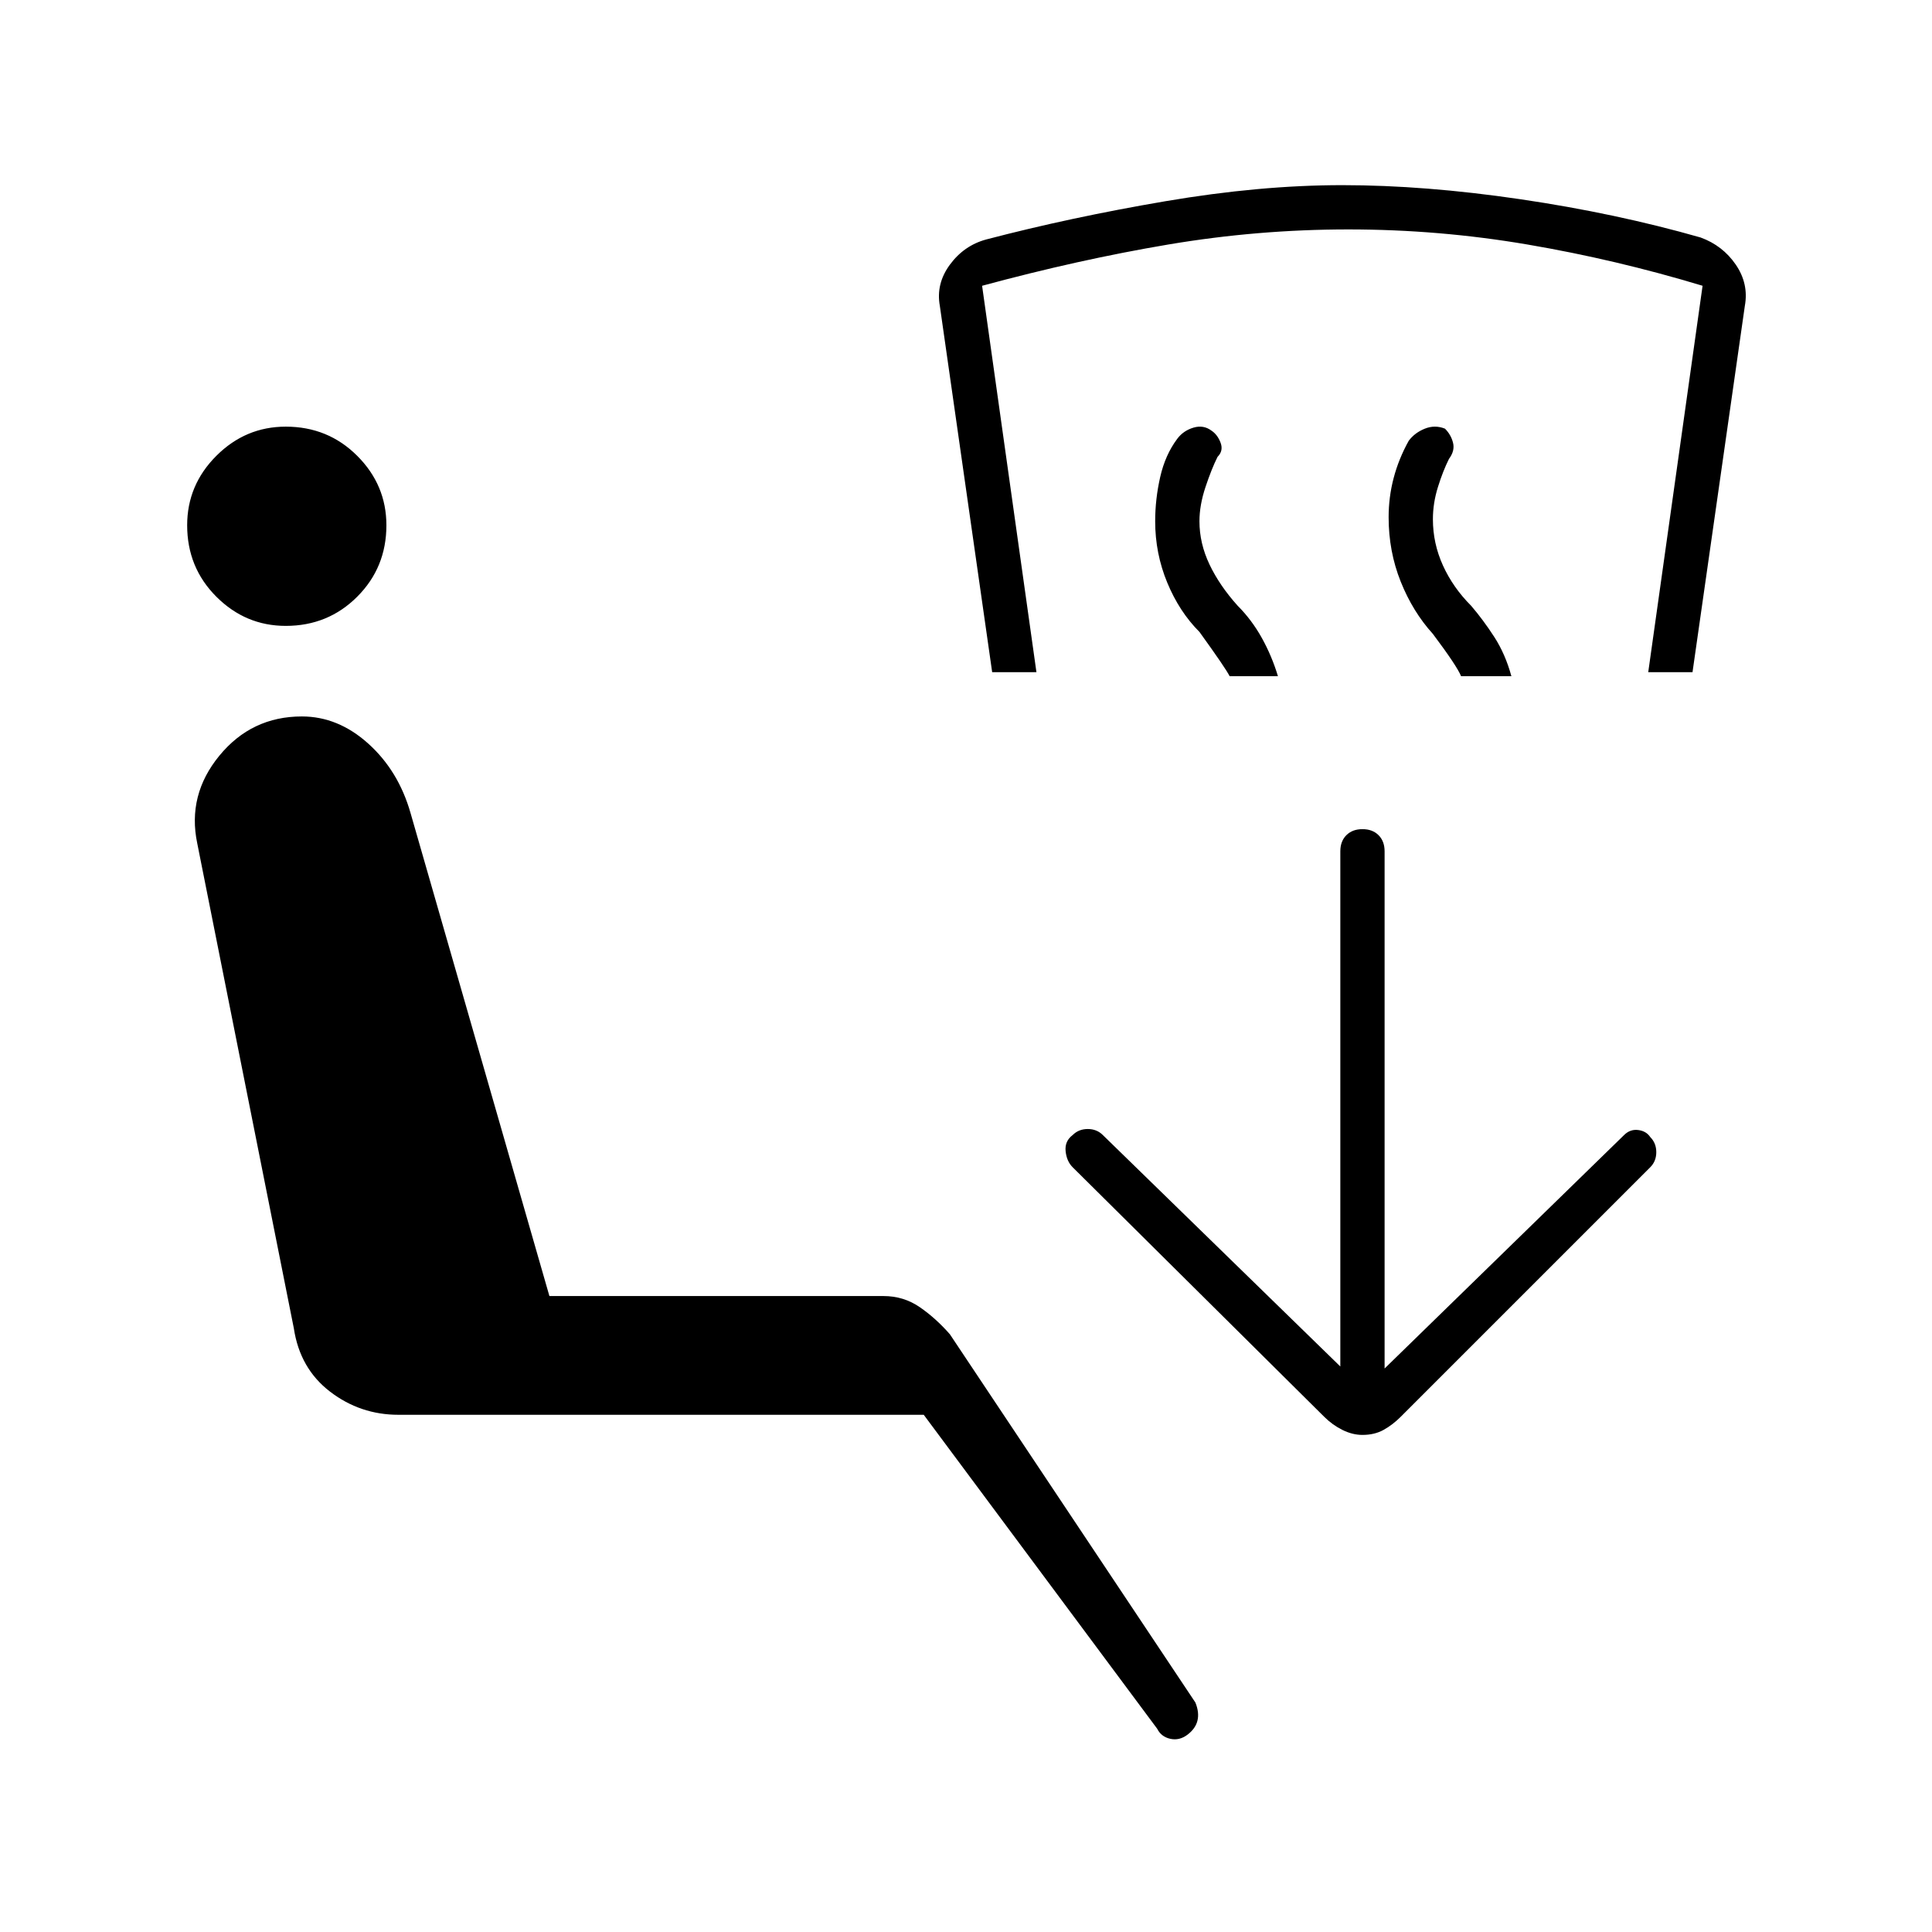 <svg xmlns="http://www.w3.org/2000/svg" width="48" height="48" viewBox="0 -960 960 960"><path d="M590-98q-4 3-8.5 2t-6.5-5L459-257H198q-19 0-34-11.5T146-300L98-541q-5-24 11-43.5t41-19.5q18 0 33 13.5t21 34.5l69 240h166q10 0 18 5.5t15 13.5l122 183q2 5 1 9t-5 7ZM142-649q-20 0-34.5-14.5T93-699q0-20 14.5-34.5T142-748q21 0 35.5 14.5T192-699q0 21-14.5 35.5T142-649Zm469 25q-2-4-15-22-10-10-16-24.5t-6-30.5q0-11 2.5-22t8.5-19q3-4 8-5.5t9 1.5q3 2 4.5 6t-1.5 7q-3 6-6 15t-3 17q0 11 5 21.5t14 20.5q7 7 12 16t8 19h-24Zm115 0q-2-5-14-21-10-11-16-26t-6-32q0-10 2.5-19.5T700-741q3-4 8-6t10 0q3 3 4 7t-2 8q-3 6-5.5 14t-2.5 16q0 12 5 23t14 20q6 7 11.5 15.5T751-624h-25Zm-233-2-26-182q-2-11 5-20.5t18-12.5q42-11 89-19t88-8q41 0 88.5 7t89.5 19q11 4 17.5 13.5T867-808l-26 182h-22l27-192q-43-13-87-20.5t-89-7.5q-45 0-89.5 7.5T488-818l27 192h-22Zm184 379q-5 0-10-2.5t-9-6.5L533-380q-3-3-3.5-8t3.5-8q3-3 7.5-3t7.5 3l118 115v-256q0-5 3-8t8-3q5 0 8 3t3 8v257l119-116q3-3 7-2.5t6 3.5q3 3 3 7.5t-3 7.5L696-256q-4 4-8.5 6.5T677-247Z"/></svg>